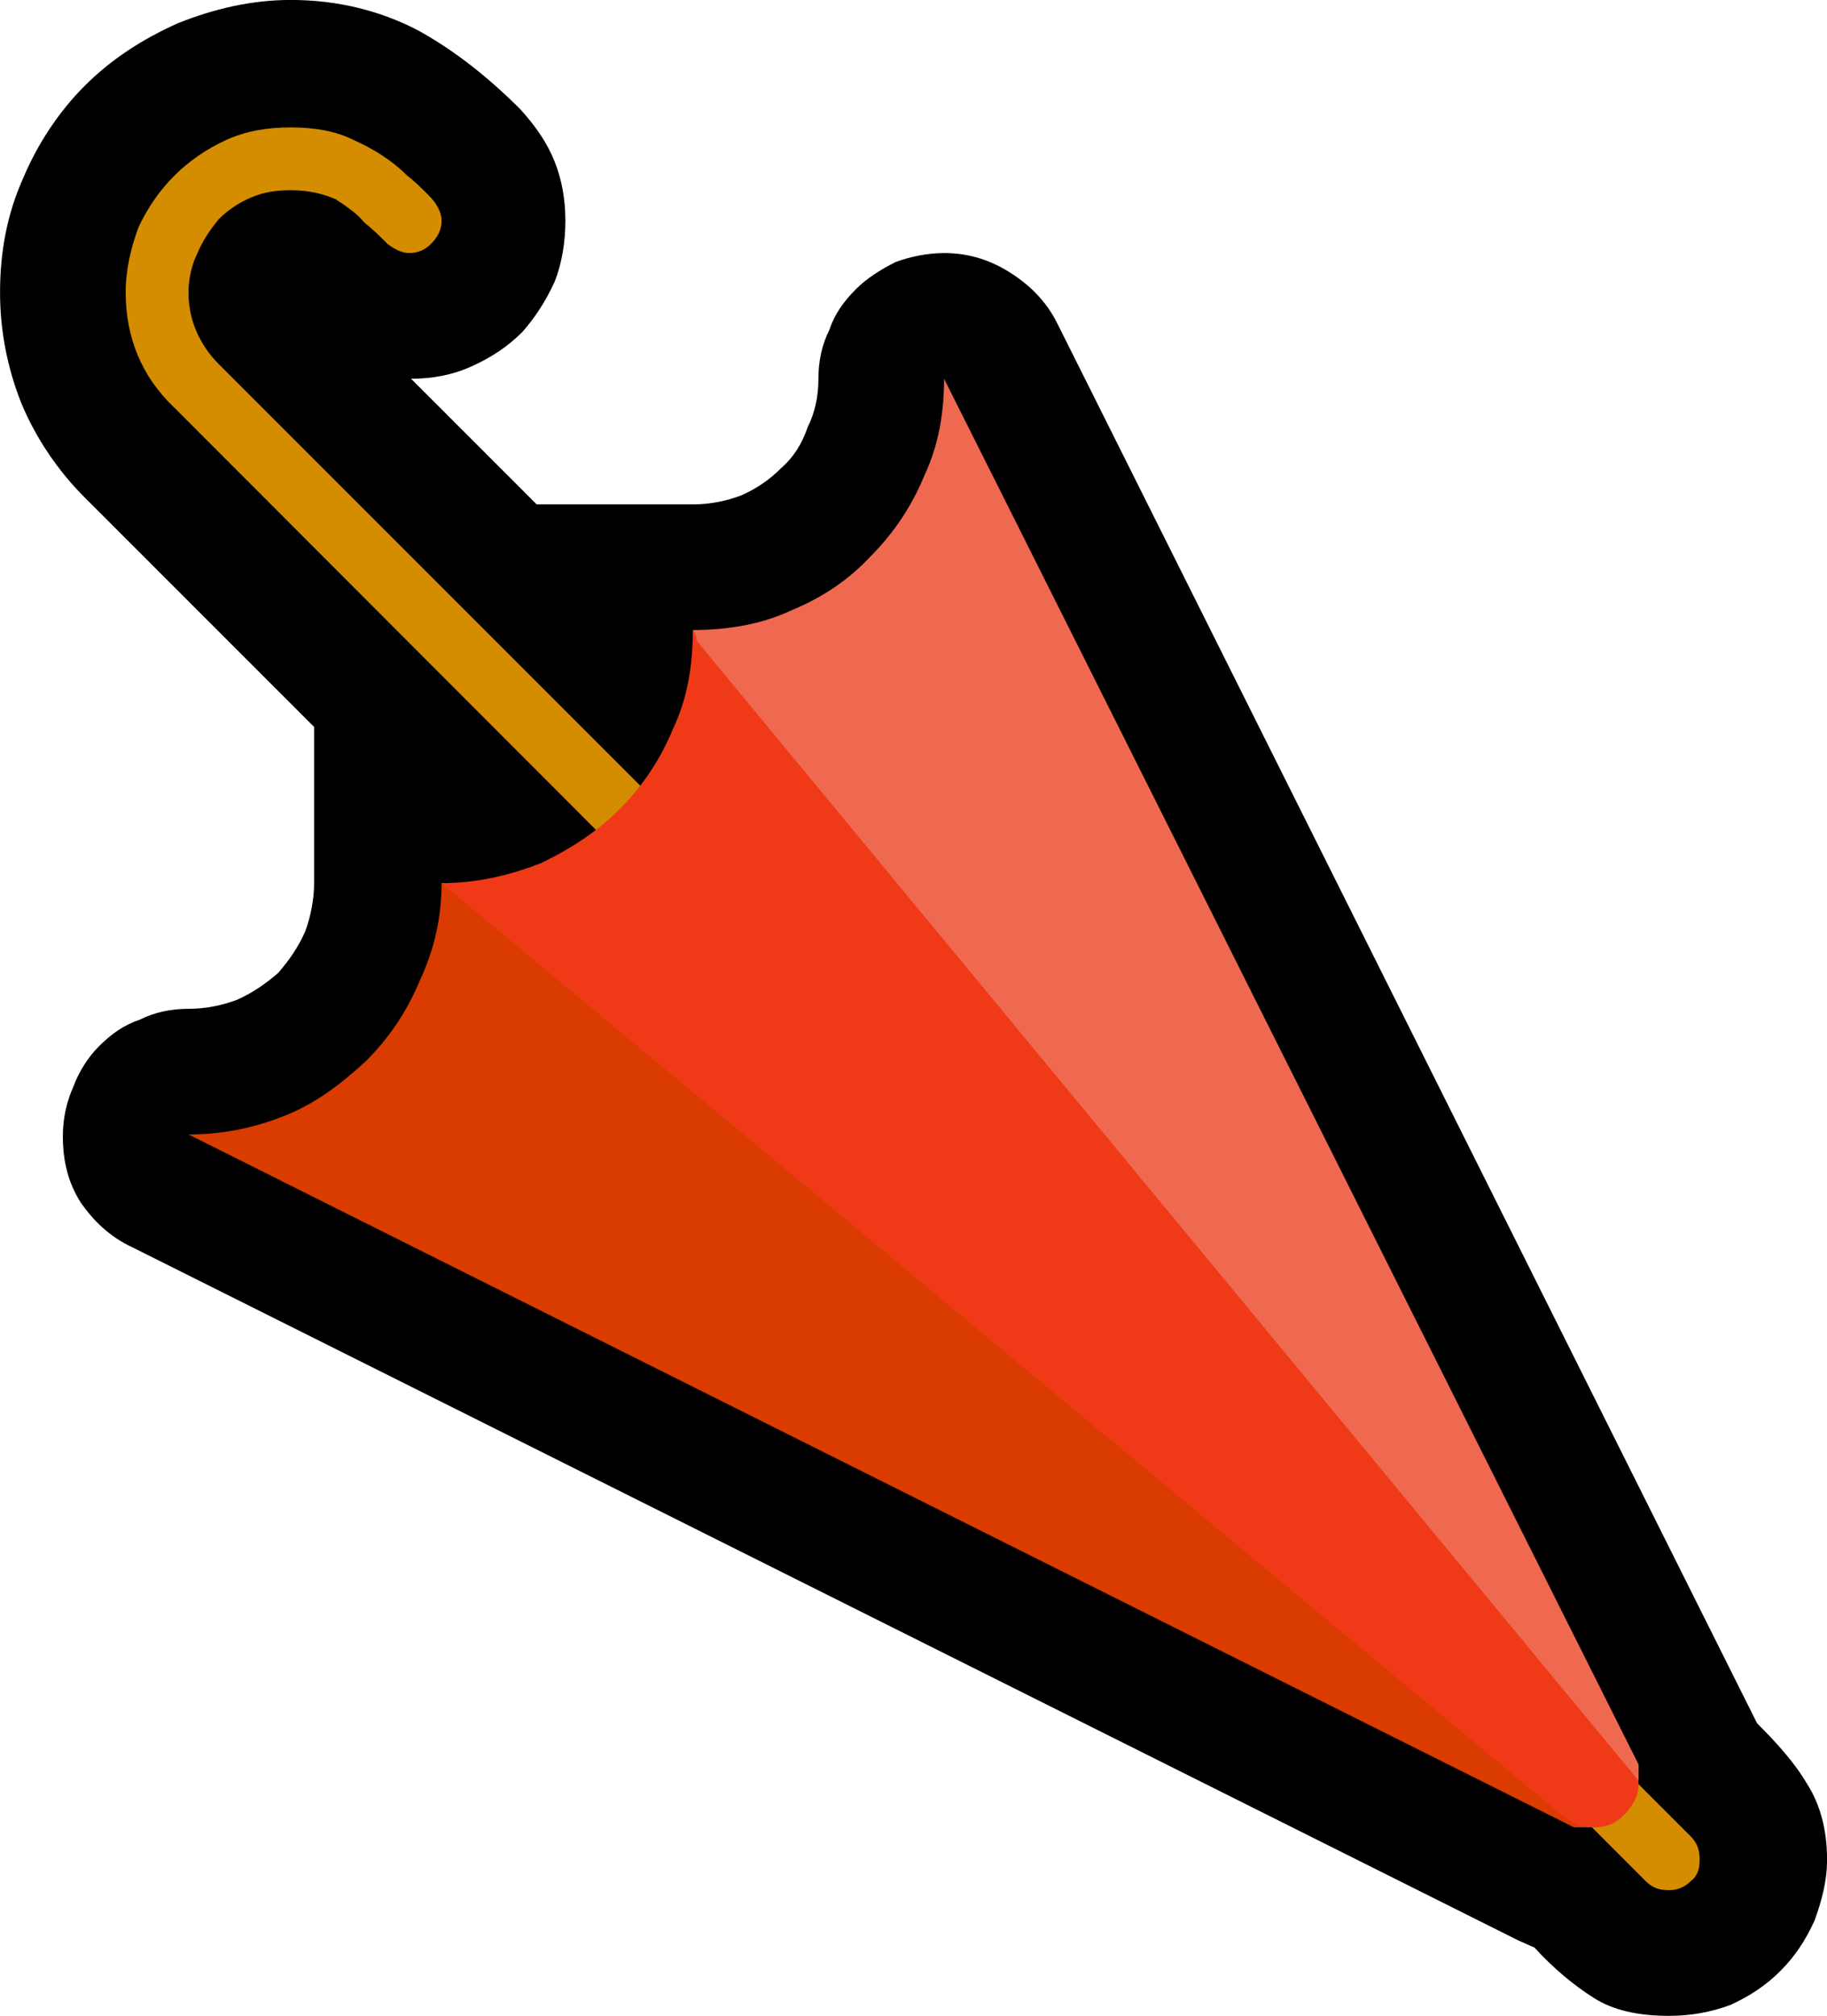 <?xml version="1.0" encoding="UTF-8" standalone="no"?>
<svg
   width="15.27"
   height="16.845"
   viewBox="0 0 15.27 16.845"
   version="1.1"
   xml:space="preserve"
   style="clip-rule:evenodd;fill-rule:evenodd;stroke-linejoin:round;stroke-miterlimit:2"
   id="svg20568"
   sodipodi:docname="emojis.svg"
   xmlns:inkscape="http://www.inkscape.org/namespaces/inkscape"
   xmlns:sodipodi="http://sodipodi.sourceforge.net/DTD/sodipodi-0.dtd"
   xmlns="http://www.w3.org/2000/svg"
   xmlns:svg="http://www.w3.org/2000/svg"><defs
     id="defs20572" /><sodipodi:namedview
     id="namedview20570"
     pagecolor="#505050"
     bordercolor="#eeeeee"
     borderopacity="1"
     inkscape:pageshadow="0"
     inkscape:pageopacity="0"
     inkscape:pagecheckerboard="0" /><g
     transform="matrix(0.24,0,0,0.24,-456.269,-438.703)"
     id="g20566"><g
       transform="matrix(62.5,0,0,62.5,1893.31,1884.99)"
       id="g9418"><path
         d="M 1.104,0.047 C 1.115,0.058 1.125,0.069 1.132,0.081 1.139,0.092 1.143,0.106 1.143,0.123 1.143,0.135 1.14,0.146 1.136,0.157 1.131,0.168 1.125,0.177 1.117,0.185 1.109,0.193 1.1,0.199 1.089,0.204 1.078,0.208 1.067,0.21 1.055,0.21 1.038,0.21 1.024,0.207 1.013,0.2 1.002,0.193 0.991,0.184 0.98,0.172 L 0.971,0.168 0.199,-0.218 C 0.186,-0.224 0.177,-0.233 0.17,-0.243 0.163,-0.254 0.16,-0.266 0.16,-0.28 0.16,-0.29 0.162,-0.299 0.166,-0.308 0.169,-0.316 0.174,-0.324 0.18,-0.33 0.187,-0.337 0.194,-0.342 0.203,-0.345 0.211,-0.349 0.22,-0.351 0.23,-0.351 c 0.01,0 0.019,-0.002 0.027,-0.005 C 0.266,-0.36 0.273,-0.365 0.28,-0.371 0.286,-0.378 0.291,-0.385 0.295,-0.394 0.298,-0.402 0.3,-0.412 0.3,-0.421 V -0.508 L 0.172,-0.636 C 0.157,-0.651 0.145,-0.669 0.137,-0.688 0.129,-0.708 0.125,-0.729 0.125,-0.75 c 0,-0.023 0.004,-0.044 0.013,-0.064 0.008,-0.019 0.02,-0.037 0.034,-0.051 0.015,-0.015 0.032,-0.026 0.052,-0.035 0.02,-0.008 0.041,-0.013 0.063,-0.013 0.026,0 0.05,0.006 0.071,0.017 0.02,0.011 0.039,0.026 0.057,0.044 0.009,0.01 0.015,0.019 0.019,0.029 0.004,0.01 0.006,0.021 0.006,0.033 0,0.012 -0.002,0.024 -0.006,0.034 -0.005,0.011 -0.011,0.02 -0.018,0.028 -0.008,0.008 -0.017,0.014 -0.028,0.019 -0.011,0.005 -0.022,0.007 -0.034,0.007 l 0.07,0.07 h 0.087 c 0.01,0 0.019,-0.002 0.027,-0.005 0.009,-0.004 0.016,-0.009 0.022,-0.015 0.007,-0.006 0.012,-0.014 0.015,-0.023 0.004,-0.008 0.006,-0.017 0.006,-0.027 0,-0.01 0.002,-0.019 0.006,-0.027 0.003,-0.009 0.008,-0.016 0.015,-0.023 0.006,-0.006 0.014,-0.011 0.022,-0.015 0.008,-0.003 0.018,-0.005 0.027,-0.005 0.014,0 0.026,0.004 0.037,0.011 0.011,0.007 0.02,0.016 0.026,0.028 z"
         style="fill-rule:nonzero"
         id="path9408" /><path
         d="M 1.055,0.14 C 1.05,0.14 1.046,0.139 1.042,0.135 L 0.222,-0.686 C 0.204,-0.703 0.195,-0.725 0.195,-0.75 c 0,-0.013 0.003,-0.025 0.007,-0.036 0.005,-0.011 0.012,-0.021 0.02,-0.029 0.008,-0.008 0.018,-0.015 0.029,-0.02 0.011,-0.005 0.023,-0.007 0.036,-0.007 0.013,0 0.025,0.002 0.035,0.007 0.011,0.005 0.021,0.011 0.03,0.02 0.004,0.003 0.008,0.007 0.012,0.011 0.004,0.004 0.007,0.009 0.007,0.014 0,0.005 -0.002,0.009 -0.006,0.013 -0.003,0.003 -0.007,0.005 -0.012,0.005 -0.004,0 -0.008,-0.002 -0.012,-0.005 C 0.337,-0.781 0.333,-0.785 0.328,-0.789 0.324,-0.794 0.318,-0.798 0.312,-0.802 0.305,-0.805 0.297,-0.807 0.287,-0.807 0.279,-0.807 0.272,-0.806 0.265,-0.803 0.258,-0.8 0.252,-0.796 0.247,-0.791 0.242,-0.785 0.238,-0.779 0.235,-0.772 0.232,-0.766 0.23,-0.758 0.23,-0.75 c 0,0.015 0.006,0.029 0.017,0.04 l 0.82,0.82 C 1.071,0.114 1.072,0.118 1.072,0.123 1.072,0.128 1.071,0.132 1.067,0.135 1.064,0.138 1.06,0.14 1.055,0.14 Z"
         style="fill:#d48c00;fill-rule:nonzero"
         id="path9410" /><path
         d="m 0.371,-0.421 c 0,0 0.001,0 0.003,0.001 0.002,0 0.003,0.001 0.003,0.001 L 1.011,0.105 H 1.002 L 0.23,-0.281 c 0.02,0 0.038,-0.004 0.055,-0.011 0.017,-0.007 0.031,-0.018 0.044,-0.03 0.013,-0.013 0.023,-0.028 0.03,-0.045 0.008,-0.017 0.012,-0.035 0.012,-0.054 z"
         style="fill:#da3b01;fill-rule:nonzero"
         id="path9412" /><path
         d="M 1.038,0.081 C 1.038,0.087 1.035,0.093 1.03,0.098 1.025,0.103 1.02,0.105 1.013,0.105 1.007,0.105 1.001,0.103 0.995,0.098 L 0.371,-0.421 c 0.019,0 0.037,-0.004 0.055,-0.011 C 0.443,-0.44 0.458,-0.45 0.47,-0.462 0.483,-0.475 0.493,-0.49 0.5,-0.507 0.508,-0.524 0.511,-0.542 0.511,-0.562 L 1.03,0.063 c 0.003,0.003 0.004,0.005 0.006,0.008 10e-4,0.003 0.002,0.006 0.002,0.01 z"
         style="fill:#f03a17;fill-rule:nonzero"
         id="path9414" /><path
         d="M 0.651,-0.702 1.038,0.07 V 0.079 L 0.514,-0.555 c 0,0 -0.001,-0.001 -0.001,-0.003 -0.001,-0.002 -0.001,-0.003 -0.002,-0.004 0.019,0 0.038,-0.003 0.055,-0.011 0.017,-0.007 0.032,-0.017 0.044,-0.03 0.013,-0.013 0.023,-0.028 0.03,-0.045 0.008,-0.017 0.011,-0.035 0.011,-0.054 z"
         style="fill:#ef6950;fill-rule:nonzero"
         id="path9416" /></g></g></svg>
